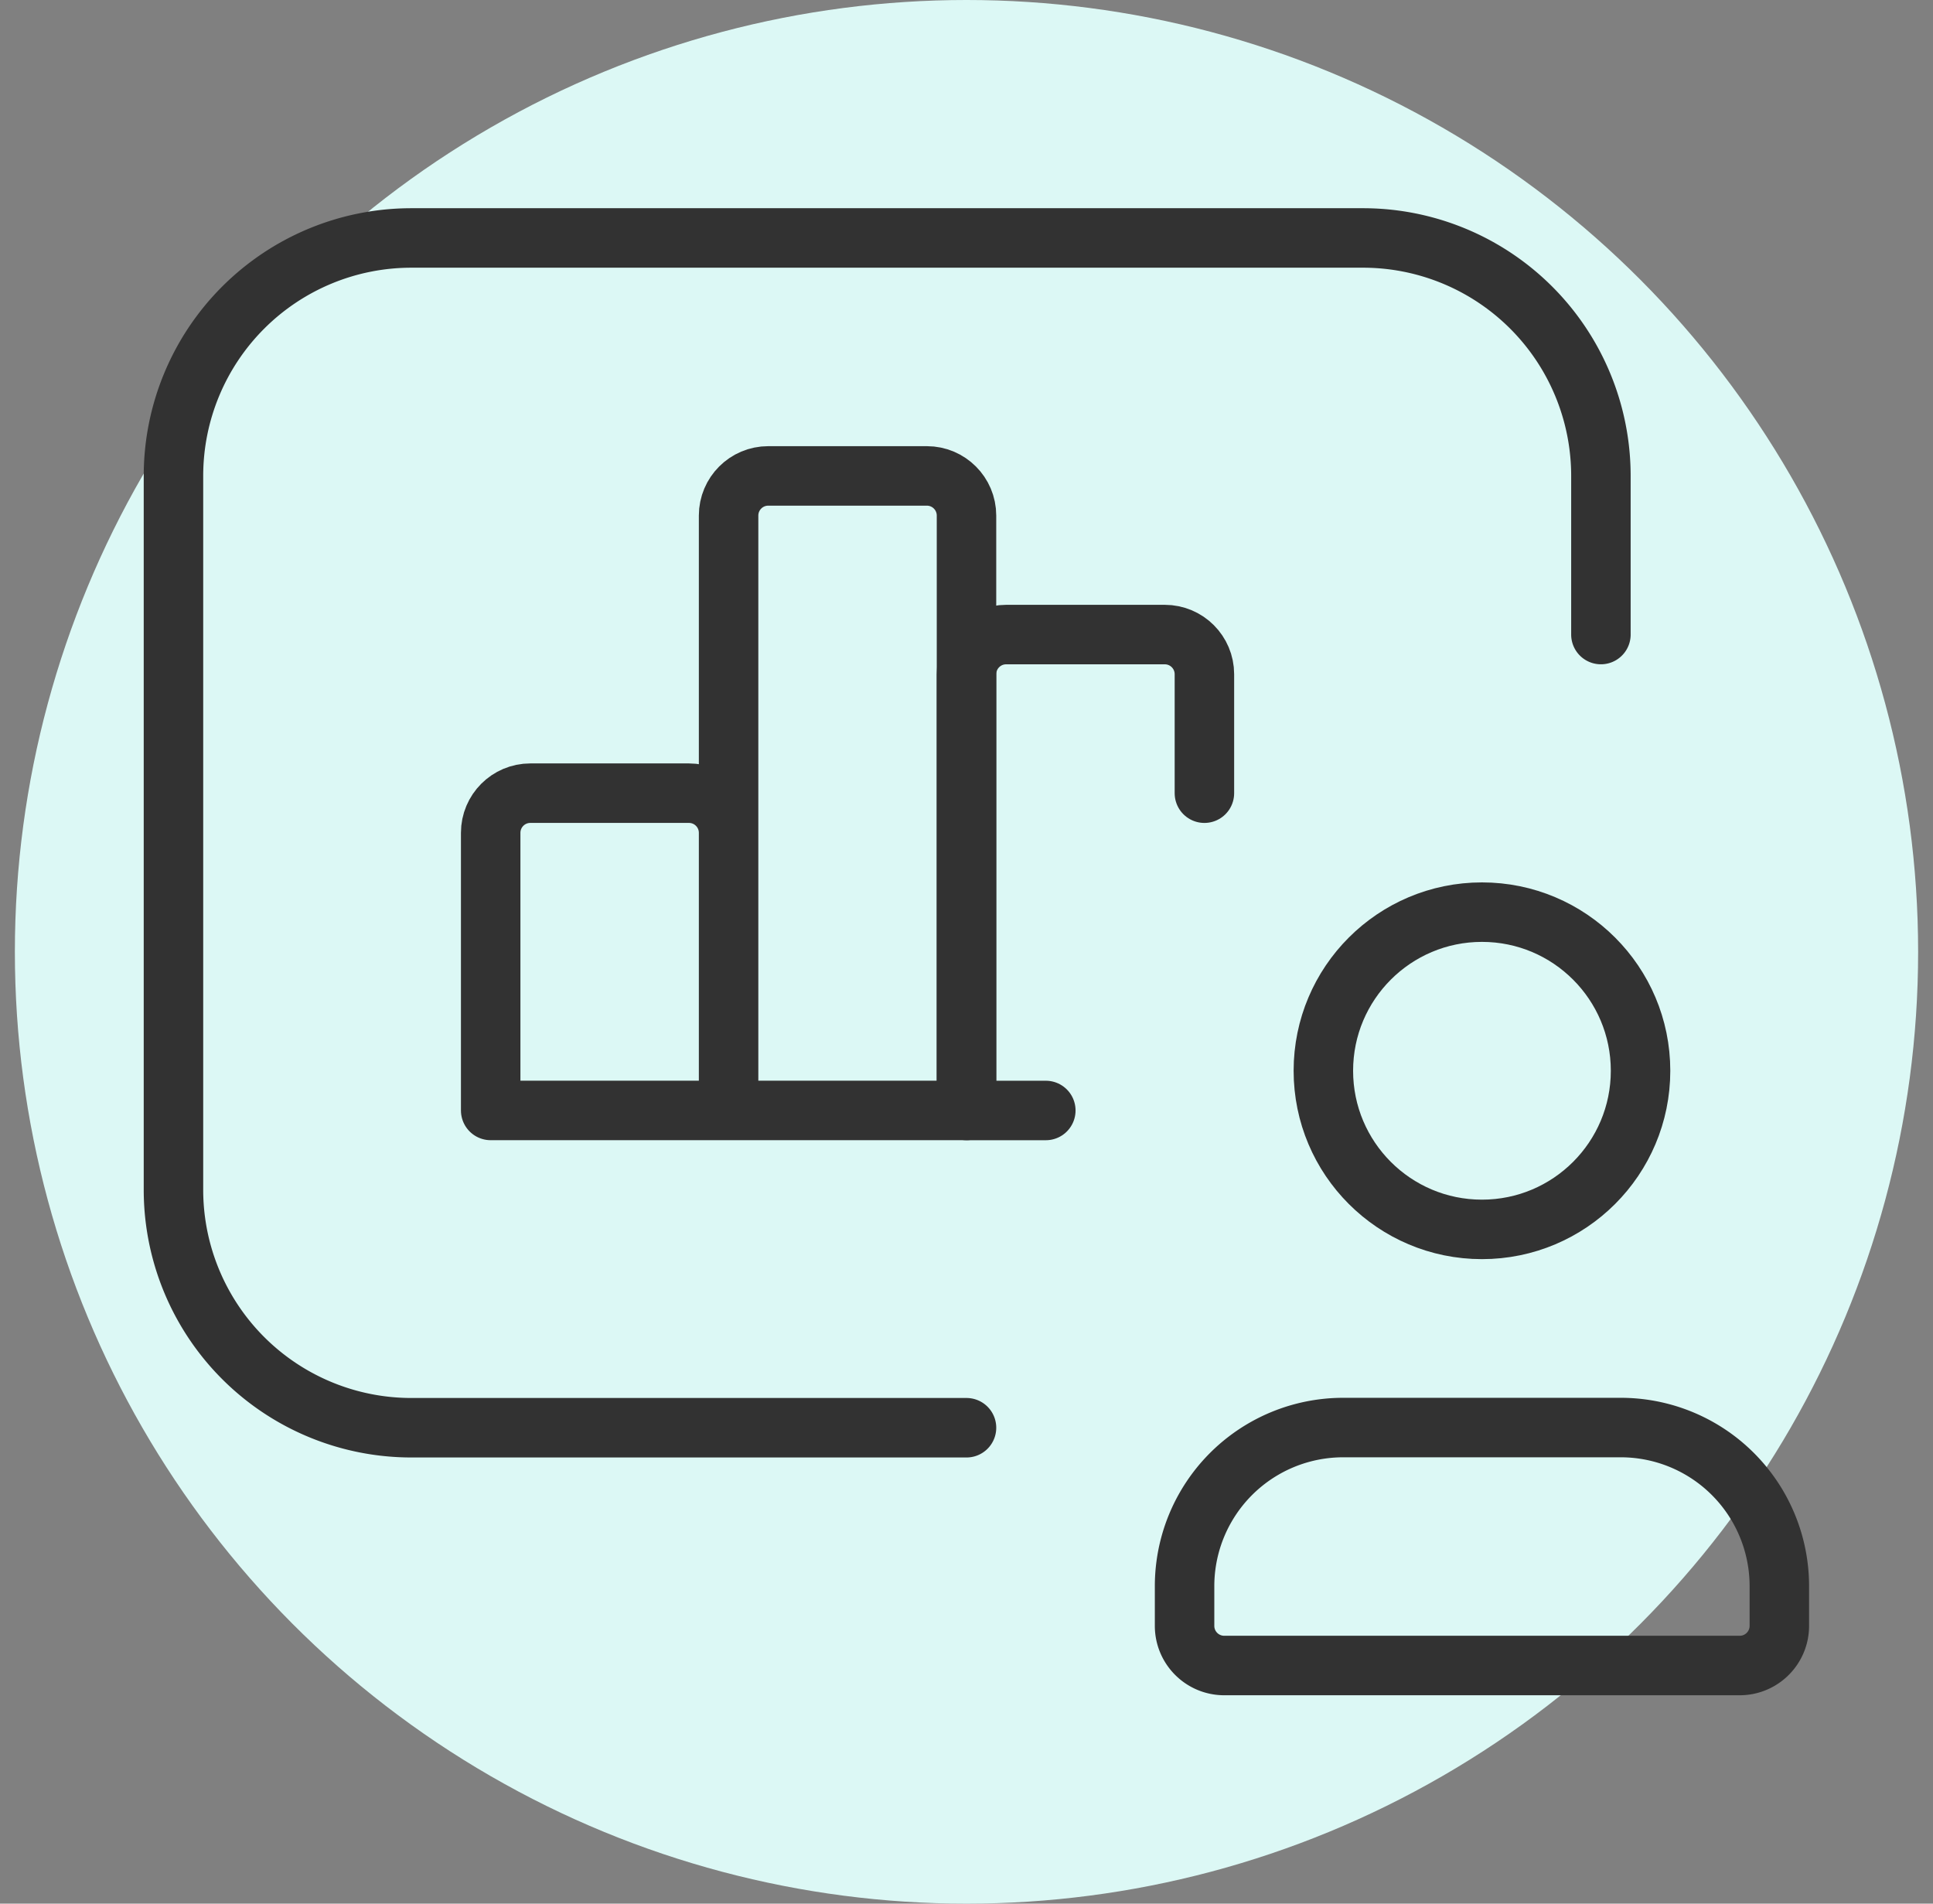 <svg xmlns="http://www.w3.org/2000/svg" width="65" height="64" fill="none" viewBox="0 0 65 64">
  <rect x="0" y="0" width="65" height="64" fill="#808080" stroke="none"/>
  <circle cx="32.5" cy="32" r="32" fill="#DCF8F5"/>
  <path stroke="#323232" stroke-linecap="round" stroke-linejoin="round" stroke-width="2" d="M53.833 21.333V16a8 8 0 0 0-8-8h-32a8 8 0 0 0-8 8v24a8 8 0 0 0 8 8H32.5"/>
  <path stroke="#323232" stroke-linecap="round" stroke-linejoin="round" stroke-width="2" d="M17.833 26.666h5.334c.736 0 1.333.597 1.333 1.333v9.334h-8v-9.334c0-.736.597-1.333 1.333-1.333Zm8-10.666h5.334c.736 0 1.333.597 1.333 1.333v20h-8v-20c0-.736.597-1.333 1.333-1.333Z" clip-rule="evenodd"/>
  <path stroke="#323232" stroke-linecap="round" stroke-linejoin="round" stroke-width="2" d="M40.5 26.667v-4c0-.736-.597-1.333-1.333-1.333h-5.334c-.736 0-1.333.597-1.333 1.333v14.667h2.667"/>
  <path stroke="#323232" stroke-linecap="round" stroke-linejoin="round" stroke-width="2" d="M59.833 54.66v-1.332a5.333 5.333 0 0 0-5.333-5.334h-9.334a5.333 5.333 0 0 0-5.333 5.334v1.333c0 .736.597 1.333 1.333 1.333H58.5c.736 0 1.333-.597 1.333-1.333Z" clip-rule="evenodd"/>
  <circle cx="49.833" cy="35.999" r="5.333" stroke="#323232" stroke-linecap="round" stroke-linejoin="round" stroke-width="2"/>
</svg>
